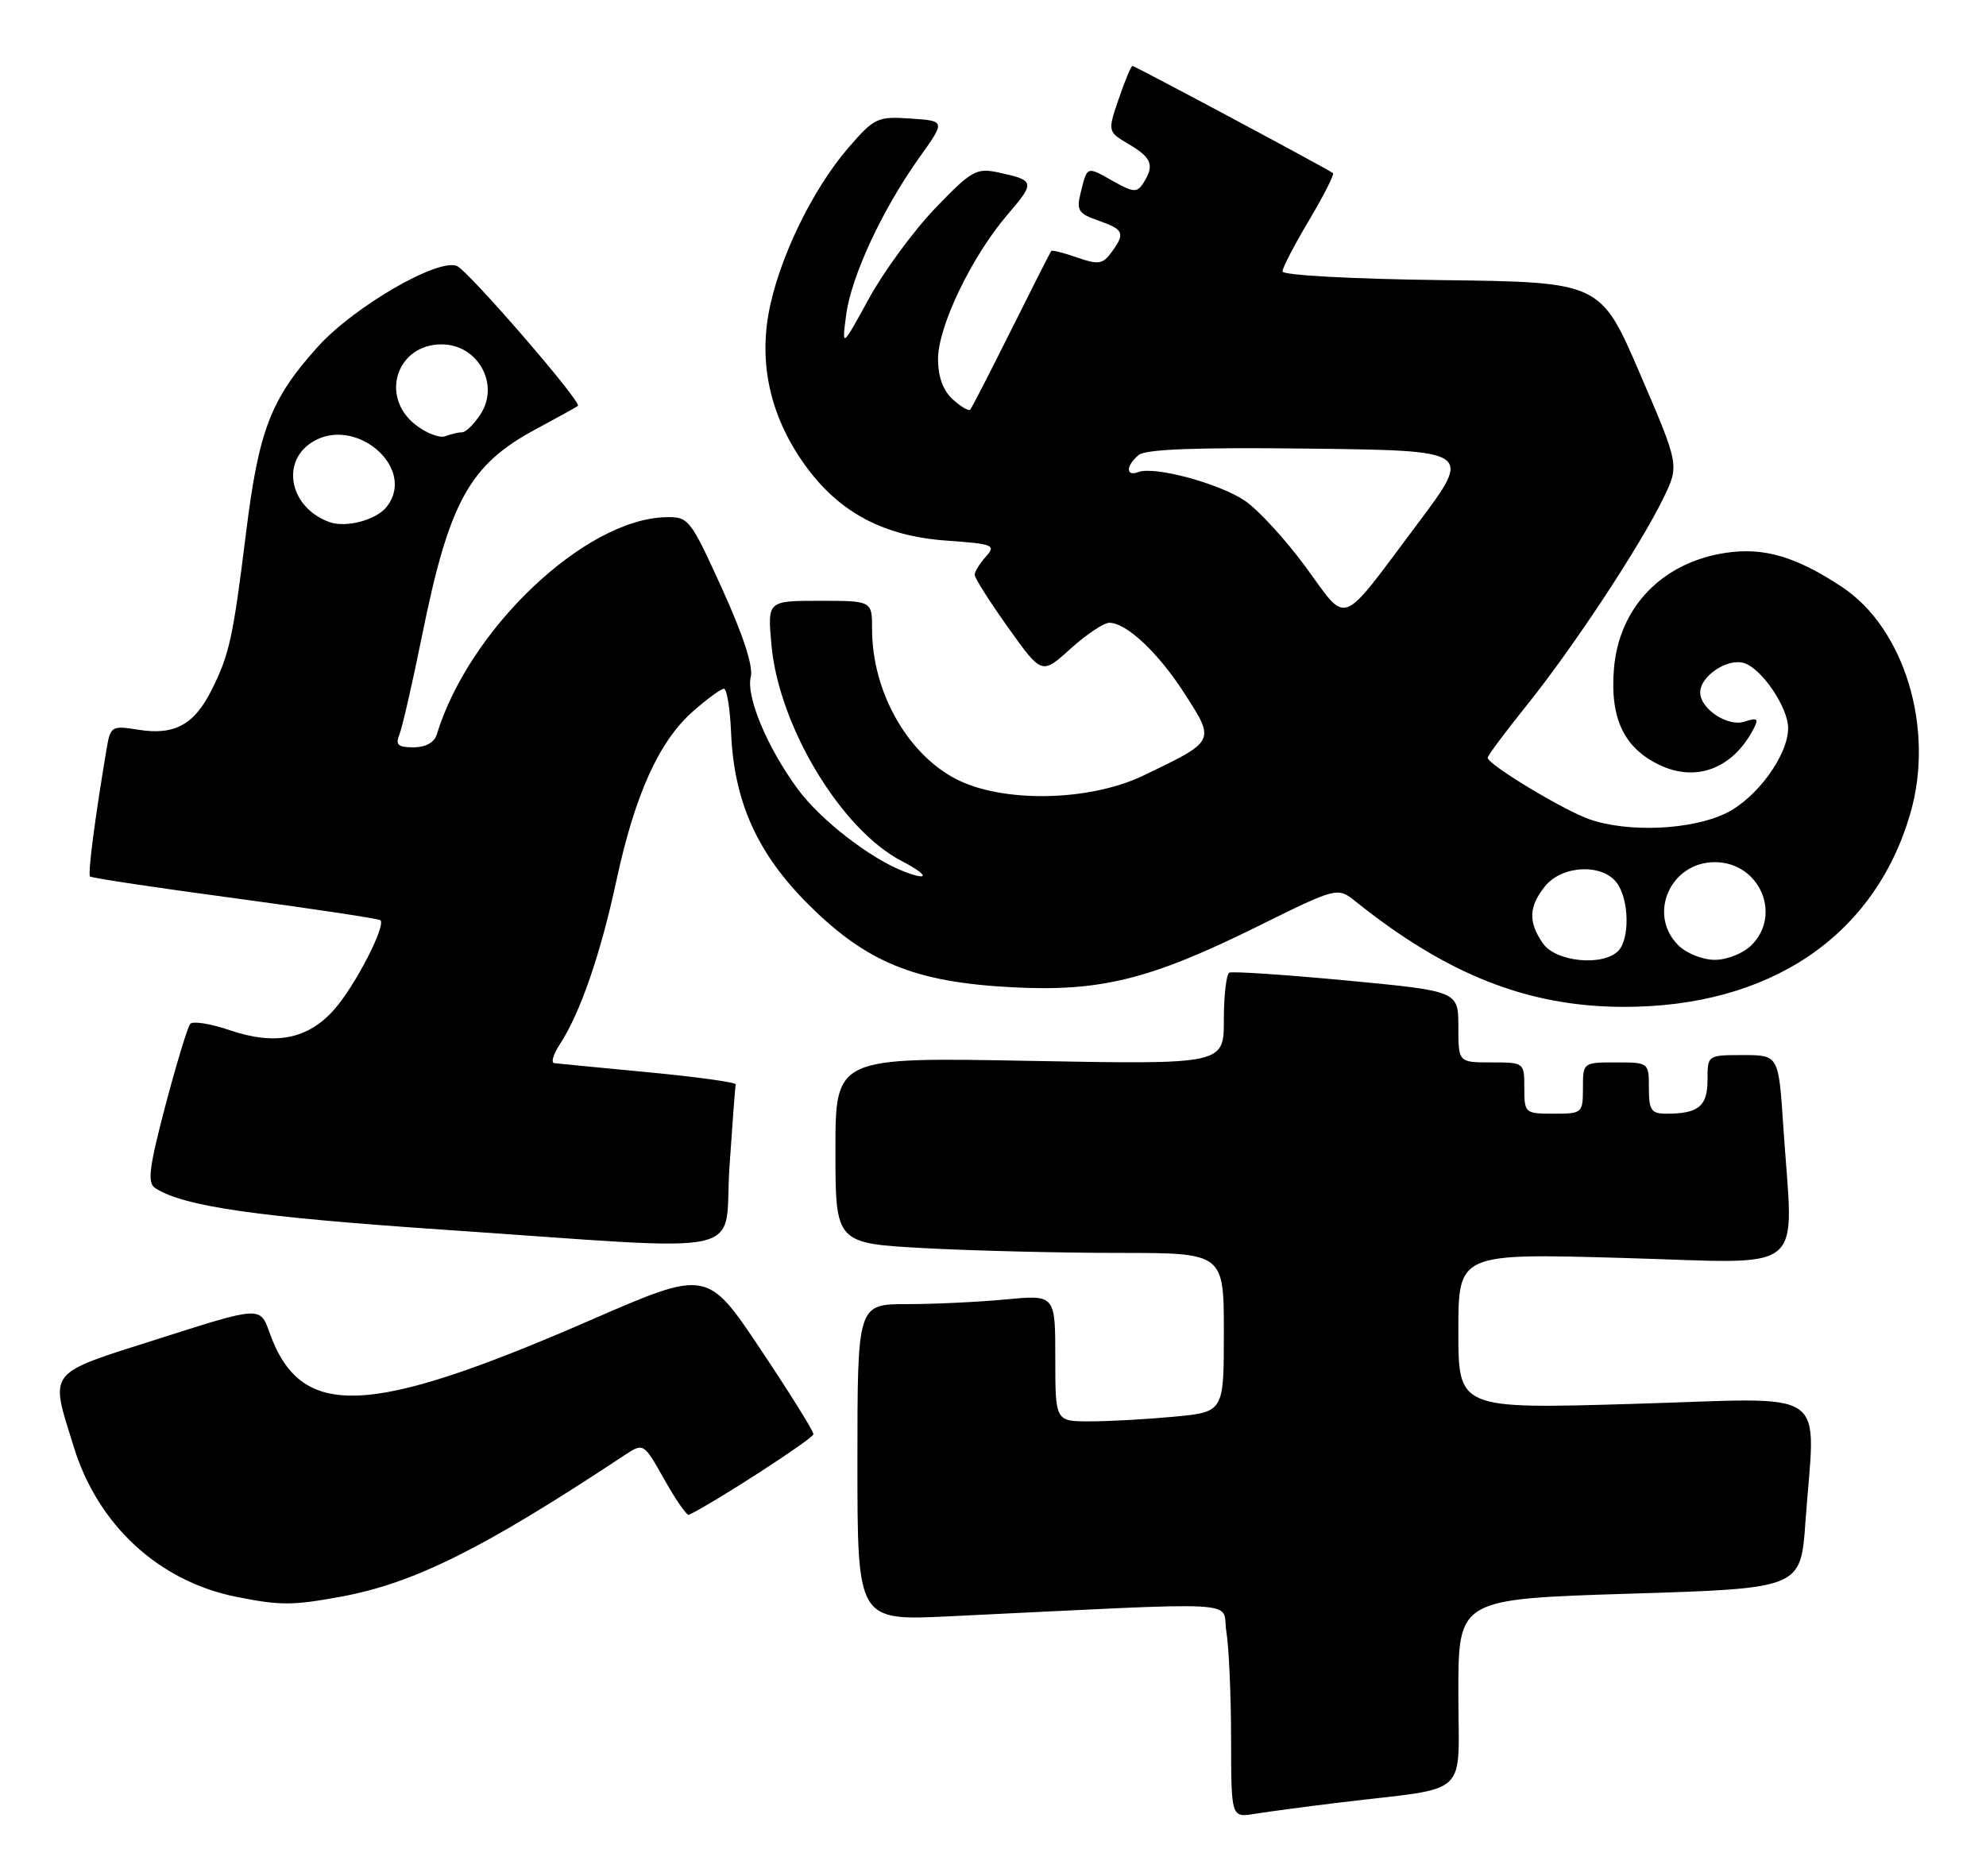 <?xml version="1.0" encoding="UTF-8" standalone="no"?>
<!DOCTYPE svg PUBLIC "-//W3C//DTD SVG 1.1//EN" "http://www.w3.org/Graphics/SVG/1.1/DTD/svg11.dtd" >
<svg xmlns="http://www.w3.org/2000/svg" xmlns:xlink="http://www.w3.org/1999/xlink" version="1.1" viewBox="0 0 271 256">
 <g >
 <path fill="currentColor"
d=" M 183.00 245.99 C 200.89 243.83 199.00 245.59 199.00 231.03 C 199.00 218.24 199.00 218.24 222.36 217.51 C 245.72 216.79 245.72 216.79 246.36 207.74 C 247.69 188.97 250.34 190.80 223.00 191.60 C 199.00 192.31 199.00 192.31 199.00 181.68 C 199.00 171.05 199.00 171.05 221.50 171.69 C 247.10 172.41 244.71 174.37 243.34 153.75 C 242.70 144.00 242.70 144.00 237.85 144.00 C 233.00 144.00 233.00 144.00 233.00 147.39 C 233.00 150.98 231.76 152.00 227.42 152.00 C 225.32 152.00 225.00 151.54 225.00 148.50 C 225.00 145.02 224.98 145.00 220.50 145.00 C 216.02 145.00 216.00 145.02 216.00 148.50 C 216.00 151.92 215.90 152.00 212.00 152.00 C 208.10 152.00 208.00 151.92 208.00 148.50 C 208.00 145.02 207.98 145.00 203.50 145.00 C 199.00 145.00 199.00 145.00 199.00 140.13 C 199.00 135.27 199.00 135.27 183.75 133.82 C 175.36 133.03 168.16 132.55 167.75 132.75 C 167.34 132.95 167.00 135.85 167.00 139.20 C 167.00 145.28 167.00 145.28 140.50 144.79 C 114.00 144.29 114.00 144.29 114.00 156.99 C 114.00 169.69 114.00 169.69 126.16 170.35 C 132.84 170.71 144.77 171.00 152.66 171.00 C 167.00 171.00 167.00 171.00 167.00 181.86 C 167.00 192.71 167.00 192.71 160.25 193.35 C 156.54 193.70 151.36 193.99 148.75 193.99 C 144.00 194.00 144.00 194.00 144.00 185.36 C 144.00 176.71 144.00 176.71 137.25 177.35 C 133.54 177.70 127.46 177.99 123.75 177.99 C 117.00 178.00 117.00 178.00 117.00 199.60 C 117.00 221.20 117.00 221.20 129.50 220.60 C 171.07 218.60 166.63 218.36 167.34 222.66 C 167.69 224.77 167.98 231.36 167.99 237.30 C 168.00 248.09 168.00 248.09 171.25 247.55 C 173.04 247.26 178.32 246.56 183.00 245.99 Z  M 46.57 217.91 C 56.53 216.07 65.94 211.37 85.16 198.65 C 87.82 196.89 87.82 196.89 90.66 201.94 C 92.22 204.72 93.73 206.89 94.01 206.75 C 97.59 205.02 111.00 196.33 111.00 195.74 C 111.00 195.31 107.74 190.08 103.75 184.11 C 96.49 173.25 96.49 173.25 80.50 180.21 C 50.09 193.44 41.02 193.78 36.77 181.85 C 35.50 178.29 35.50 178.29 21.75 182.68 C 6.16 187.65 6.78 186.85 10.07 197.49 C 13.37 208.19 21.72 215.86 32.34 217.96 C 38.30 219.14 39.93 219.13 46.57 217.91 Z  M 99.54 159.25 C 99.94 153.34 100.32 148.28 100.39 148.00 C 100.45 147.72 95.10 146.98 88.50 146.35 C 81.90 145.72 76.11 145.16 75.63 145.10 C 75.16 145.05 75.50 143.89 76.39 142.53 C 79.16 138.31 81.94 130.27 84.11 120.19 C 86.65 108.40 89.94 101.14 94.58 97.07 C 96.50 95.38 98.39 94.00 98.78 94.00 C 99.18 94.00 99.62 96.69 99.76 99.98 C 100.16 109.47 103.36 116.54 110.41 123.54 C 118.31 131.38 124.86 134.04 138.00 134.74 C 150.12 135.38 156.87 133.72 171.50 126.49 C 182.50 121.05 182.50 121.05 185.00 123.05 C 197.51 133.06 208.52 137.39 221.50 137.42 C 241.44 137.47 255.78 127.82 260.66 111.07 C 264.04 99.50 259.91 85.78 251.35 80.11 C 245.10 75.97 240.68 74.67 235.50 75.45 C 226.82 76.75 220.92 82.87 220.23 91.29 C 219.67 98.04 221.61 102.11 226.48 104.42 C 231.43 106.77 236.36 104.92 239.18 99.67 C 240.04 98.06 239.88 97.90 238.01 98.50 C 235.74 99.22 232.00 96.74 232.00 94.50 C 232.00 92.27 235.74 89.78 238.00 90.50 C 240.42 91.27 243.99 96.55 244.00 99.36 C 244.00 103.08 239.71 108.96 235.50 111.00 C 230.79 113.28 222.20 113.66 216.90 111.82 C 213.36 110.59 203.00 104.33 203.00 103.42 C 203.00 103.13 205.42 99.88 208.38 96.20 C 214.65 88.40 223.84 74.46 226.97 68.00 C 229.16 63.50 229.16 63.50 223.78 51.00 C 218.40 38.50 218.40 38.50 196.70 38.23 C 184.55 38.08 175.00 37.56 175.00 37.05 C 175.00 36.55 176.64 33.40 178.64 30.04 C 180.63 26.68 182.10 23.80 181.89 23.63 C 181.19 23.07 154.87 9.00 154.53 9.00 C 154.34 9.00 153.50 11.02 152.66 13.48 C 151.13 17.97 151.13 17.97 154.07 19.70 C 157.18 21.54 157.56 22.58 156.00 25.00 C 155.16 26.32 154.65 26.28 151.88 24.72 C 148.26 22.67 148.38 22.63 147.47 26.27 C 146.86 28.71 147.13 29.15 149.89 30.11 C 153.38 31.33 153.58 31.83 151.65 34.46 C 150.48 36.06 149.87 36.15 146.99 35.15 C 145.17 34.51 143.58 34.11 143.45 34.25 C 143.33 34.39 140.88 39.22 138.00 45.00 C 135.12 50.78 132.60 55.68 132.39 55.91 C 132.18 56.14 131.11 55.50 130.01 54.51 C 128.69 53.31 128.00 51.42 128.00 49.00 C 128.00 44.55 132.59 35.00 137.49 29.28 C 141.29 24.85 141.23 24.61 136.24 23.54 C 133.23 22.89 132.57 23.27 127.62 28.42 C 124.67 31.49 120.60 37.04 118.57 40.75 C 114.87 47.50 114.87 47.50 115.46 43.00 C 116.14 37.74 120.40 28.58 125.45 21.50 C 129.02 16.50 129.02 16.50 124.26 16.18 C 119.74 15.87 119.31 16.07 115.77 20.16 C 110.79 25.92 106.15 35.58 104.86 42.88 C 103.57 50.23 105.34 57.36 110.06 63.77 C 114.66 70.02 120.66 73.17 129.11 73.78 C 135.56 74.24 135.95 74.39 134.53 75.97 C 133.69 76.90 133.00 78.01 133.00 78.45 C 133.00 78.89 135.06 82.14 137.58 85.67 C 142.16 92.09 142.16 92.09 146.08 88.54 C 148.24 86.59 150.62 85.00 151.37 85.00 C 153.74 85.00 158.12 89.14 161.75 94.83 C 165.83 101.19 165.85 101.14 156.00 105.86 C 148.57 109.42 136.65 109.61 130.33 106.26 C 123.69 102.73 119.00 94.29 119.00 85.87 C 119.00 82.00 119.00 82.00 111.86 82.00 C 104.72 82.00 104.72 82.00 105.27 88.04 C 106.27 99.12 114.80 113.26 123.05 117.52 C 126.68 119.41 126.92 120.30 123.42 118.97 C 118.79 117.21 111.95 111.91 108.83 107.66 C 104.68 102.00 101.77 95.04 102.45 92.36 C 102.80 90.94 101.39 86.62 98.52 80.32 C 94.16 70.74 93.97 70.50 90.77 70.59 C 79.73 70.91 63.96 85.91 59.60 100.25 C 59.26 101.34 58.07 102.00 56.42 102.00 C 54.31 102.00 53.93 101.65 54.50 100.25 C 54.89 99.29 56.28 93.22 57.59 86.76 C 61.29 68.45 64.06 63.43 73.13 58.57 C 76.08 56.99 78.66 55.56 78.86 55.40 C 79.46 54.92 63.84 36.88 62.33 36.29 C 59.66 35.27 48.30 41.87 43.41 47.28 C 36.95 54.43 35.31 58.67 33.57 72.75 C 31.79 87.10 31.31 89.32 28.85 94.22 C 26.50 98.91 23.79 100.38 18.91 99.60 C 15.22 99.01 15.07 99.10 14.54 102.25 C 12.94 111.75 11.96 119.30 12.29 119.62 C 12.49 119.83 21.40 121.17 32.08 122.60 C 42.76 124.04 51.68 125.38 51.91 125.60 C 52.69 126.33 48.48 134.50 45.67 137.71 C 42.07 141.83 37.59 142.73 31.34 140.60 C 28.74 139.71 26.32 139.33 25.96 139.74 C 25.60 140.16 24.08 145.18 22.57 150.89 C 20.35 159.34 20.08 161.44 21.17 162.15 C 25.00 164.65 35.06 166.10 60.50 167.83 C 103.59 170.76 98.68 171.84 99.54 159.25 Z  M 210.56 128.78 C 208.51 125.86 208.59 123.73 210.84 120.94 C 213.18 118.07 218.67 117.83 220.64 120.52 C 222.32 122.82 222.41 128.19 220.80 129.80 C 218.69 131.91 212.31 131.28 210.56 128.78 Z  M 229.00 129.00 C 224.79 124.79 227.94 117.67 234.00 117.67 C 240.06 117.67 243.21 124.79 239.00 129.00 C 237.89 130.11 235.67 131.00 234.00 131.00 C 232.33 131.00 230.11 130.11 229.00 129.00 Z  M 178.16 77.37 C 175.38 73.59 171.63 69.51 169.81 68.30 C 166.24 65.94 157.50 63.59 155.33 64.43 C 153.59 65.09 153.62 63.56 155.38 62.10 C 156.34 61.30 163.39 61.04 178.84 61.23 C 200.92 61.50 200.92 61.50 193.43 71.49 C 182.64 85.89 184.02 85.36 178.16 77.37 Z  M 45.00 71.27 C 39.65 69.39 38.23 63.21 42.49 60.41 C 48.39 56.55 56.97 63.88 52.75 69.19 C 51.34 70.96 47.26 72.06 45.00 71.27 Z  M 56.68 57.96 C 51.80 54.12 54.12 47.00 60.26 47.00 C 65.21 47.00 68.24 52.46 65.56 56.55 C 64.68 57.90 63.55 59.00 63.06 59.00 C 62.57 59.00 61.53 59.24 60.76 59.54 C 59.99 59.83 58.16 59.12 56.68 57.96 Z "/>
</g>
</svg>